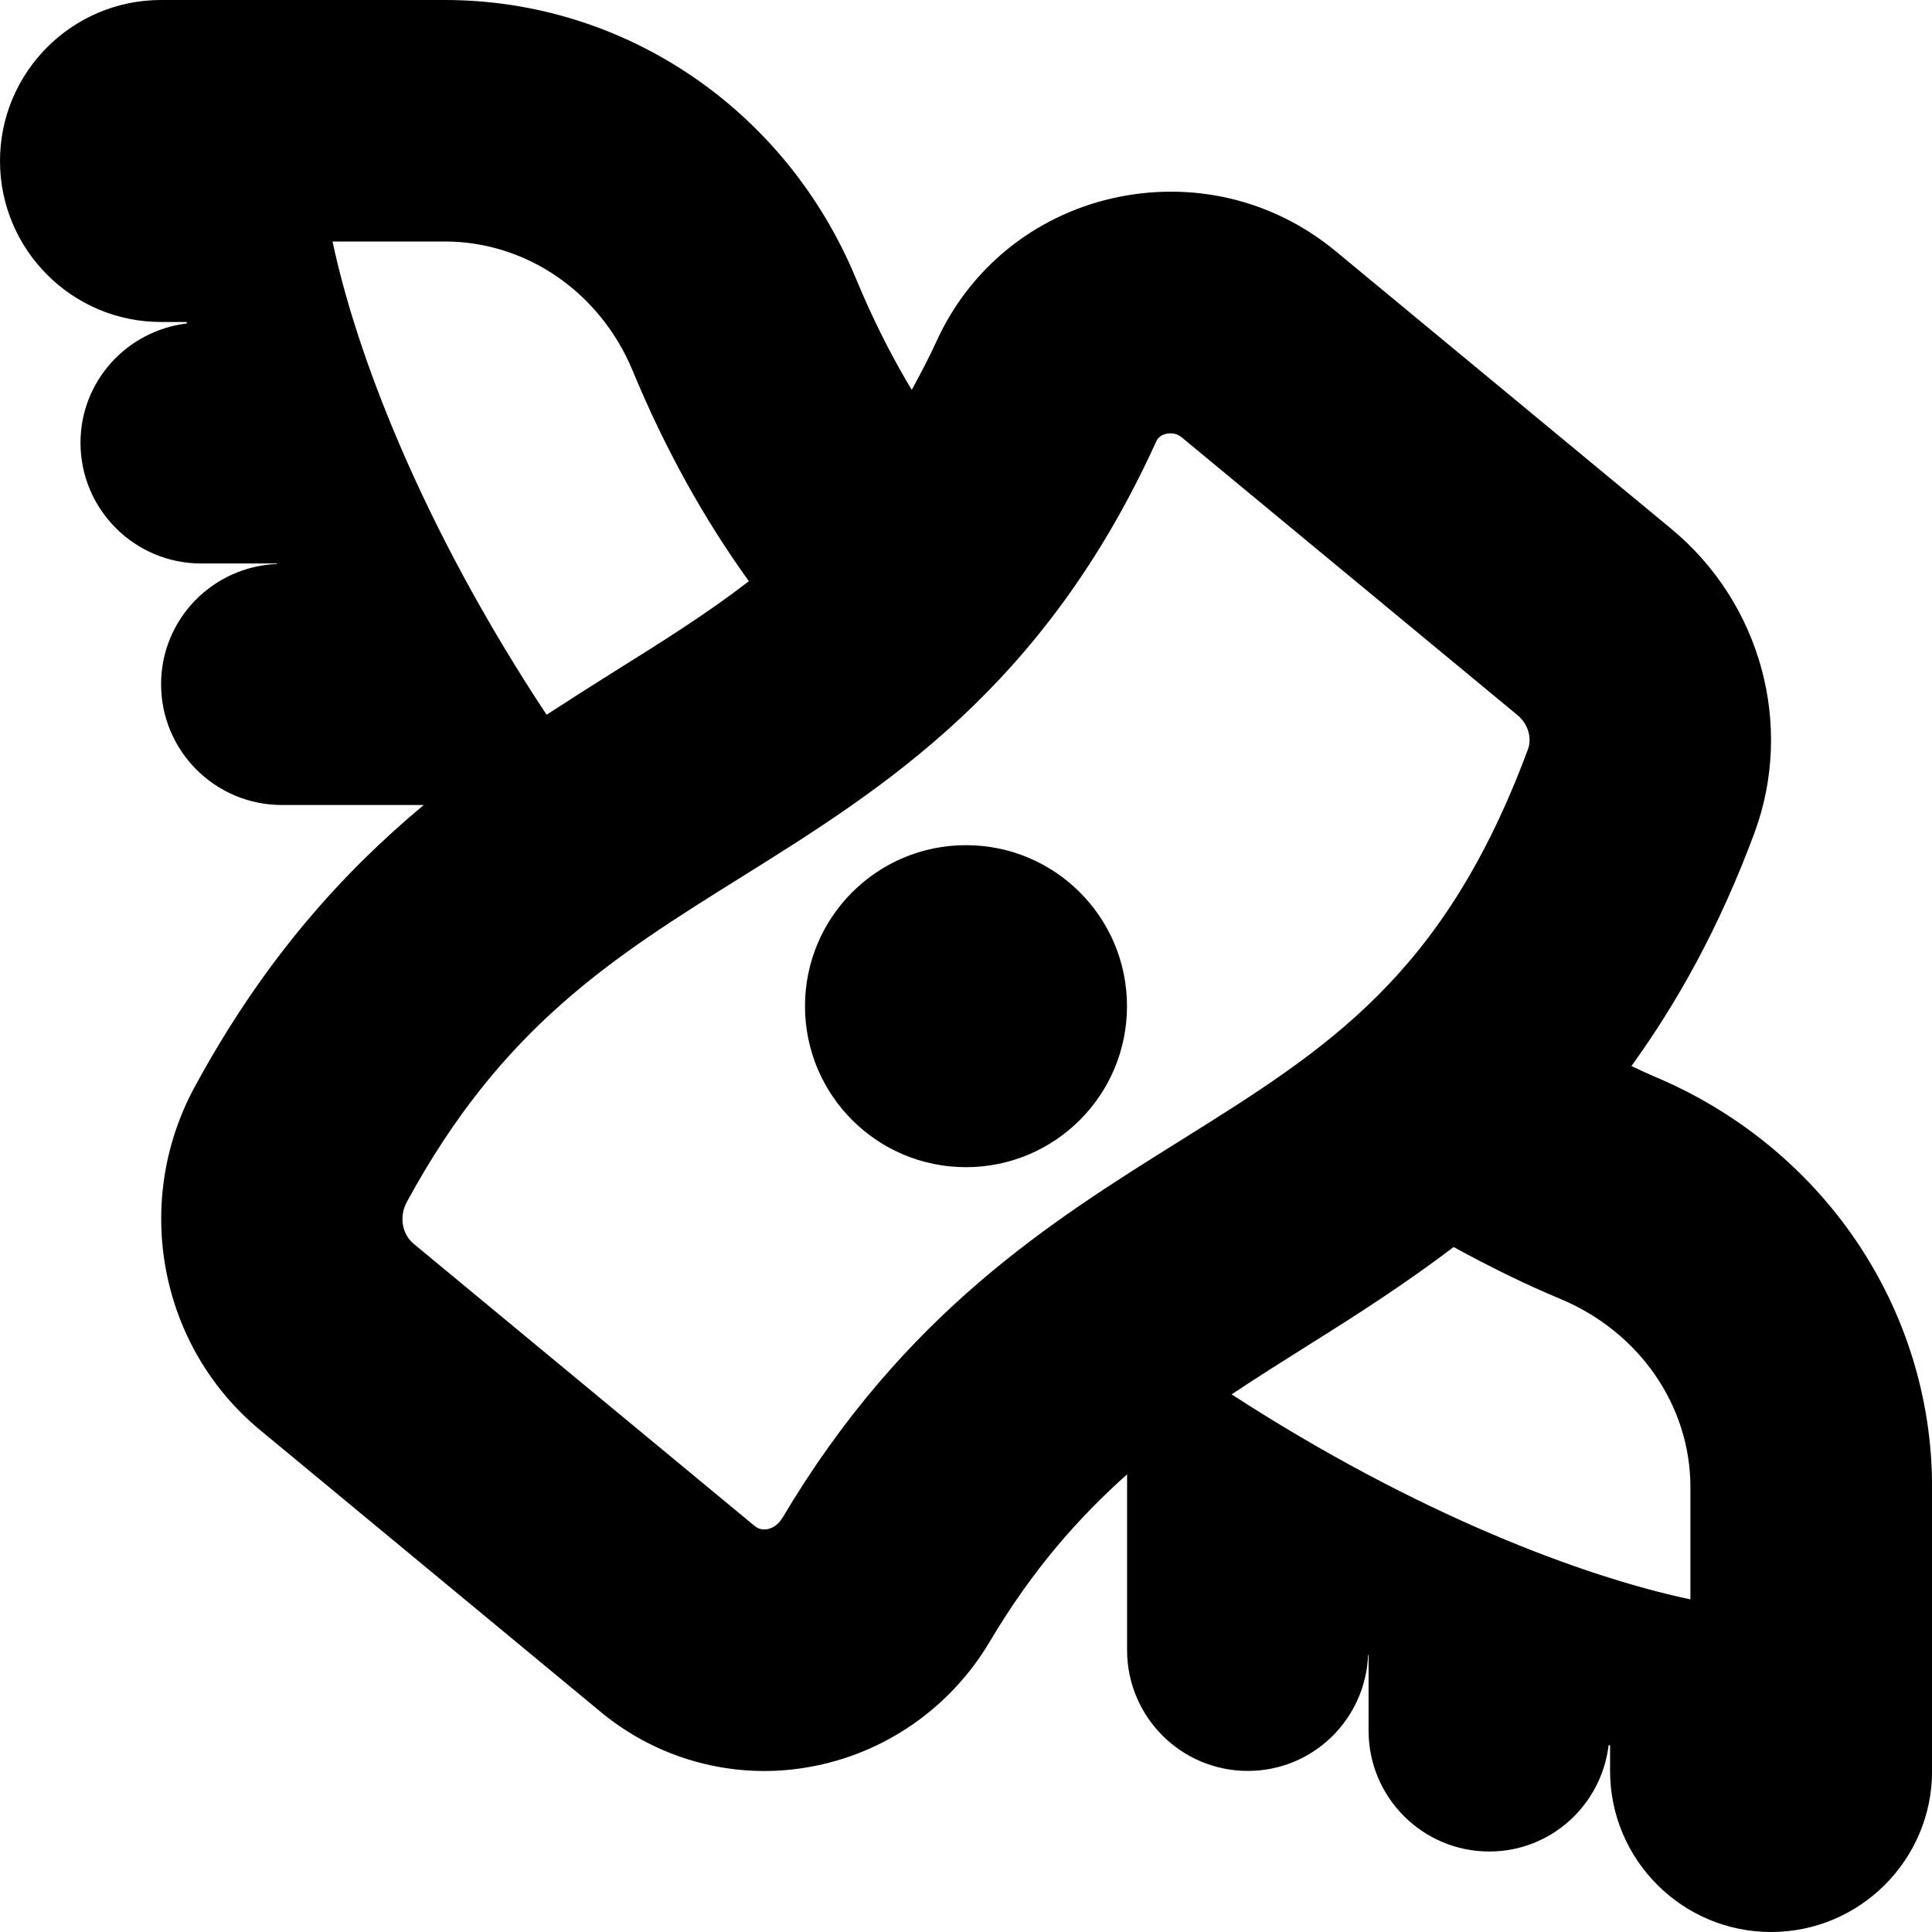 <?xml version="1.0" encoding="UTF-8"?>
<svg xmlns="http://www.w3.org/2000/svg" id="Layer_1" data-name="Layer 1" viewBox="0 0 24 24">
  <path d="M20.529,13.363c-.09-.038-.175-.08-.263-.12,.564-.781,1.088-1.71,1.528-2.895,.495-1.339,.08-2.857-1.032-3.778l-4.169-3.449c-.779-.645-1.791-.882-2.779-.657-.974,.225-1.769,.872-2.181,1.777-.099,.217-.203,.41-.307,.602-.258-.428-.489-.89-.693-1.382C9.763,1.358,7.759,0,5.526,0H2C.897,0,0,.897,0,2s.897,2,2,2h.318c.002,.006,.003,.012,.004,.018-.743,.089-1.322,.715-1.322,1.482,0,.828,.672,1.5,1.5,1.5h.94s.002,.004,.003,.006c-.801,.031-1.442,.685-1.442,1.494,0,.828,.672,1.5,1.5,1.5h1.763c-.996,.831-1.98,1.906-2.845,3.501-.78,1.437-.439,3.229,.811,4.263l4.232,3.502c.578,.479,1.297,.734,2.034,.734,.182,0,.365-.016,.547-.048,.94-.163,1.762-.732,2.254-1.562,.523-.882,1.097-1.534,1.704-2.075v2.184c0,.828,.672,1.5,1.5,1.5,.809,0,1.463-.641,1.494-1.442,.002,0,.004,.002,.006,.003v.94c0,.828,.672,1.5,1.5,1.5,.767,0,1.393-.578,1.482-1.322,.006,.002,.012,.003,.018,.004v.318c0,1.103,.897,2,2,2s2-.897,2-2v-3.525c0-2.23-1.363-4.236-3.471-5.111ZM4.131,3h1.395c1.014,0,1.93,.631,2.334,1.607,.396,.957,.88,1.832,1.443,2.613-.514,.397-1.07,.746-1.673,1.123-.274,.171-.556,.351-.84,.536-1.572-2.377-2.373-4.522-2.659-5.879Zm5.585,15.859c-.06,.102-.144,.13-.188,.138-.08,.011-.125-.018-.155-.042l-4.233-3.503c-.147-.121-.184-.341-.086-.521,1.182-2.179,2.564-3.042,4.166-4.042,1.757-1.098,3.75-2.342,5.143-5.405,.009-.019,.034-.075,.124-.095,.014-.003,.032-.006,.054-.006,.04,0,.092,.011,.14,.051l4.169,3.449c.13,.107,.184,.282,.131,.424-1.045,2.817-2.487,3.717-4.312,4.858-1.612,1.007-3.44,2.148-4.952,4.695Zm5.584-1.538c.314-.209,.633-.41,.956-.613,.587-.367,1.197-.758,1.802-1.217,.421,.231,.858,.449,1.319,.642,.985,.408,1.622,1.327,1.622,2.341v1.394c-1.322-.279-3.395-1.053-5.7-2.547Zm-1.3-4.822c0,1.105-.895,2-2,2s-2-.895-2-2,.895-2,2-2,2,.895,2,2Z"/>
</svg>
